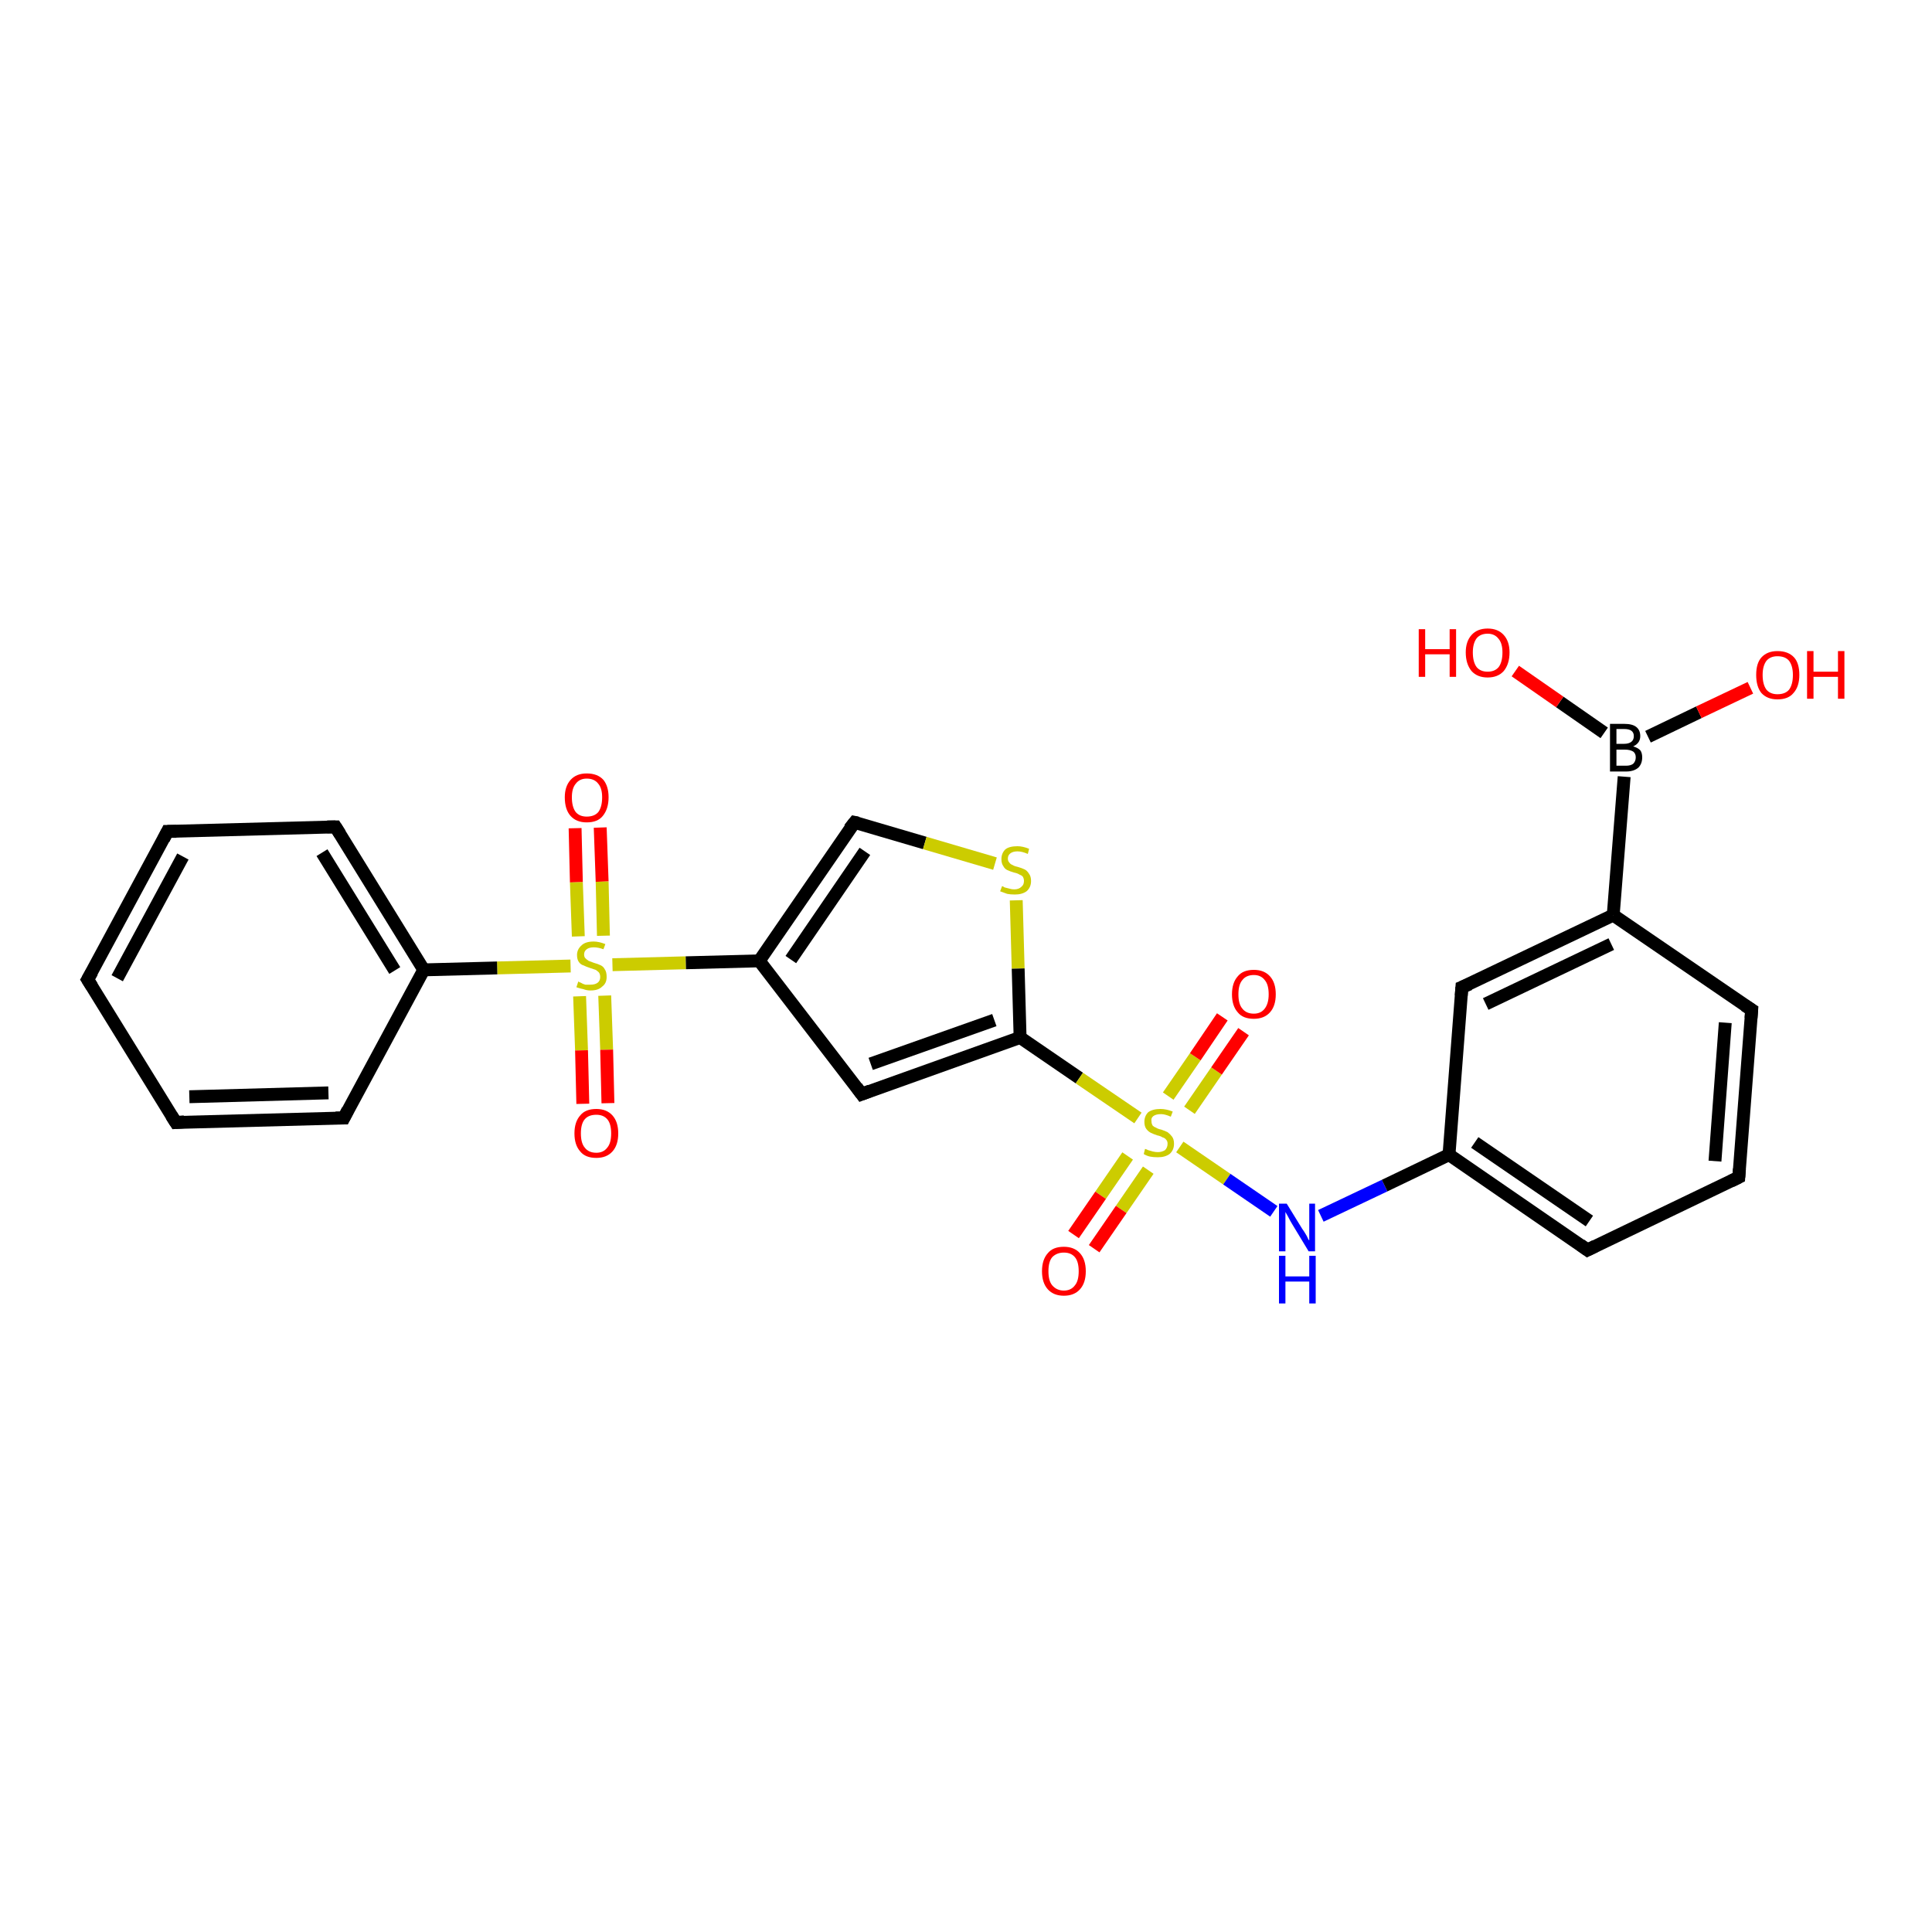<?xml version='1.0' encoding='iso-8859-1'?>
<svg version='1.1' baseProfile='full'
              xmlns='http://www.w3.org/2000/svg'
                      xmlns:rdkit='http://www.rdkit.org/xml'
                      xmlns:xlink='http://www.w3.org/1999/xlink'
                  xml:space='preserve'
width='300px' height='300px' viewBox='0 0 300 300'>
<!-- END OF HEADER -->
<rect style='opacity:1.0;fill:#FFFFFF;stroke:none' width='300.0' height='300.0' x='0.0' y='0.0'> </rect>
<path class='bond-0 atom-0 atom-1' d='M 93.2,128.5 L 93.5,136.9' style='fill:none;fill-rule:evenodd;stroke:#FF0000;stroke-width:2.0px;stroke-linecap:butt;stroke-linejoin:miter;stroke-opacity:1' />
<path class='bond-0 atom-0 atom-1' d='M 93.5,136.9 L 93.7,145.3' style='fill:none;fill-rule:evenodd;stroke:#CCCC00;stroke-width:2.0px;stroke-linecap:butt;stroke-linejoin:miter;stroke-opacity:1' />
<path class='bond-0 atom-0 atom-1' d='M 89.3,128.6 L 89.5,137.0' style='fill:none;fill-rule:evenodd;stroke:#FF0000;stroke-width:2.0px;stroke-linecap:butt;stroke-linejoin:miter;stroke-opacity:1' />
<path class='bond-0 atom-0 atom-1' d='M 89.5,137.0 L 89.8,145.4' style='fill:none;fill-rule:evenodd;stroke:#CCCC00;stroke-width:2.0px;stroke-linecap:butt;stroke-linejoin:miter;stroke-opacity:1' />
<path class='bond-1 atom-1 atom-2' d='M 90.0,154.7 L 90.3,163.1' style='fill:none;fill-rule:evenodd;stroke:#CCCC00;stroke-width:2.0px;stroke-linecap:butt;stroke-linejoin:miter;stroke-opacity:1' />
<path class='bond-1 atom-1 atom-2' d='M 90.3,163.1 L 90.5,171.4' style='fill:none;fill-rule:evenodd;stroke:#FF0000;stroke-width:2.0px;stroke-linecap:butt;stroke-linejoin:miter;stroke-opacity:1' />
<path class='bond-1 atom-1 atom-2' d='M 93.9,154.6 L 94.2,163.0' style='fill:none;fill-rule:evenodd;stroke:#CCCC00;stroke-width:2.0px;stroke-linecap:butt;stroke-linejoin:miter;stroke-opacity:1' />
<path class='bond-1 atom-1 atom-2' d='M 94.2,163.0 L 94.4,171.3' style='fill:none;fill-rule:evenodd;stroke:#FF0000;stroke-width:2.0px;stroke-linecap:butt;stroke-linejoin:miter;stroke-opacity:1' />
<path class='bond-2 atom-1 atom-3' d='M 95.1,149.8 L 106.5,149.5' style='fill:none;fill-rule:evenodd;stroke:#CCCC00;stroke-width:2.0px;stroke-linecap:butt;stroke-linejoin:miter;stroke-opacity:1' />
<path class='bond-2 atom-1 atom-3' d='M 106.5,149.5 L 117.9,149.2' style='fill:none;fill-rule:evenodd;stroke:#000000;stroke-width:2.0px;stroke-linecap:butt;stroke-linejoin:miter;stroke-opacity:1' />
<path class='bond-3 atom-3 atom-4' d='M 117.9,149.2 L 132.7,127.7' style='fill:none;fill-rule:evenodd;stroke:#000000;stroke-width:2.0px;stroke-linecap:butt;stroke-linejoin:miter;stroke-opacity:1' />
<path class='bond-3 atom-3 atom-4' d='M 122.8,149.0 L 134.3,132.2' style='fill:none;fill-rule:evenodd;stroke:#000000;stroke-width:2.0px;stroke-linecap:butt;stroke-linejoin:miter;stroke-opacity:1' />
<path class='bond-4 atom-4 atom-5' d='M 132.7,127.7 L 143.6,130.9' style='fill:none;fill-rule:evenodd;stroke:#000000;stroke-width:2.0px;stroke-linecap:butt;stroke-linejoin:miter;stroke-opacity:1' />
<path class='bond-4 atom-4 atom-5' d='M 143.6,130.9 L 154.5,134.1' style='fill:none;fill-rule:evenodd;stroke:#CCCC00;stroke-width:2.0px;stroke-linecap:butt;stroke-linejoin:miter;stroke-opacity:1' />
<path class='bond-5 atom-5 atom-6' d='M 157.8,139.8 L 158.1,150.4' style='fill:none;fill-rule:evenodd;stroke:#CCCC00;stroke-width:2.0px;stroke-linecap:butt;stroke-linejoin:miter;stroke-opacity:1' />
<path class='bond-5 atom-5 atom-6' d='M 158.1,150.4 L 158.4,161.1' style='fill:none;fill-rule:evenodd;stroke:#000000;stroke-width:2.0px;stroke-linecap:butt;stroke-linejoin:miter;stroke-opacity:1' />
<path class='bond-6 atom-6 atom-7' d='M 158.4,161.1 L 133.8,169.9' style='fill:none;fill-rule:evenodd;stroke:#000000;stroke-width:2.0px;stroke-linecap:butt;stroke-linejoin:miter;stroke-opacity:1' />
<path class='bond-6 atom-6 atom-7' d='M 154.4,158.4 L 135.2,165.2' style='fill:none;fill-rule:evenodd;stroke:#000000;stroke-width:2.0px;stroke-linecap:butt;stroke-linejoin:miter;stroke-opacity:1' />
<path class='bond-7 atom-6 atom-8' d='M 158.4,161.1 L 167.6,167.4' style='fill:none;fill-rule:evenodd;stroke:#000000;stroke-width:2.0px;stroke-linecap:butt;stroke-linejoin:miter;stroke-opacity:1' />
<path class='bond-7 atom-6 atom-8' d='M 167.6,167.4 L 176.7,173.6' style='fill:none;fill-rule:evenodd;stroke:#CCCC00;stroke-width:2.0px;stroke-linecap:butt;stroke-linejoin:miter;stroke-opacity:1' />
<path class='bond-8 atom-8 atom-9' d='M 184.7,172.4 L 188.9,166.3' style='fill:none;fill-rule:evenodd;stroke:#CCCC00;stroke-width:2.0px;stroke-linecap:butt;stroke-linejoin:miter;stroke-opacity:1' />
<path class='bond-8 atom-8 atom-9' d='M 188.9,166.3 L 193.1,160.2' style='fill:none;fill-rule:evenodd;stroke:#FF0000;stroke-width:2.0px;stroke-linecap:butt;stroke-linejoin:miter;stroke-opacity:1' />
<path class='bond-8 atom-8 atom-9' d='M 181.4,170.2 L 185.6,164.1' style='fill:none;fill-rule:evenodd;stroke:#CCCC00;stroke-width:2.0px;stroke-linecap:butt;stroke-linejoin:miter;stroke-opacity:1' />
<path class='bond-8 atom-8 atom-9' d='M 185.6,164.1 L 189.8,157.9' style='fill:none;fill-rule:evenodd;stroke:#FF0000;stroke-width:2.0px;stroke-linecap:butt;stroke-linejoin:miter;stroke-opacity:1' />
<path class='bond-9 atom-8 atom-10' d='M 175.1,179.5 L 170.9,185.6' style='fill:none;fill-rule:evenodd;stroke:#CCCC00;stroke-width:2.0px;stroke-linecap:butt;stroke-linejoin:miter;stroke-opacity:1' />
<path class='bond-9 atom-8 atom-10' d='M 170.9,185.6 L 166.7,191.7' style='fill:none;fill-rule:evenodd;stroke:#FF0000;stroke-width:2.0px;stroke-linecap:butt;stroke-linejoin:miter;stroke-opacity:1' />
<path class='bond-9 atom-8 atom-10' d='M 178.3,181.7 L 174.1,187.8' style='fill:none;fill-rule:evenodd;stroke:#CCCC00;stroke-width:2.0px;stroke-linecap:butt;stroke-linejoin:miter;stroke-opacity:1' />
<path class='bond-9 atom-8 atom-10' d='M 174.1,187.8 L 169.9,193.9' style='fill:none;fill-rule:evenodd;stroke:#FF0000;stroke-width:2.0px;stroke-linecap:butt;stroke-linejoin:miter;stroke-opacity:1' />
<path class='bond-10 atom-8 atom-11' d='M 183.2,178.1 L 190.5,183.1' style='fill:none;fill-rule:evenodd;stroke:#CCCC00;stroke-width:2.0px;stroke-linecap:butt;stroke-linejoin:miter;stroke-opacity:1' />
<path class='bond-10 atom-8 atom-11' d='M 190.5,183.1 L 197.8,188.1' style='fill:none;fill-rule:evenodd;stroke:#0000FF;stroke-width:2.0px;stroke-linecap:butt;stroke-linejoin:miter;stroke-opacity:1' />
<path class='bond-11 atom-11 atom-12' d='M 205.1,188.8 L 215.0,184.1' style='fill:none;fill-rule:evenodd;stroke:#0000FF;stroke-width:2.0px;stroke-linecap:butt;stroke-linejoin:miter;stroke-opacity:1' />
<path class='bond-11 atom-11 atom-12' d='M 215.0,184.1 L 225.0,179.3' style='fill:none;fill-rule:evenodd;stroke:#000000;stroke-width:2.0px;stroke-linecap:butt;stroke-linejoin:miter;stroke-opacity:1' />
<path class='bond-12 atom-12 atom-13' d='M 225.0,179.3 L 246.5,194.1' style='fill:none;fill-rule:evenodd;stroke:#000000;stroke-width:2.0px;stroke-linecap:butt;stroke-linejoin:miter;stroke-opacity:1' />
<path class='bond-12 atom-12 atom-13' d='M 229.0,177.4 L 246.8,189.6' style='fill:none;fill-rule:evenodd;stroke:#000000;stroke-width:2.0px;stroke-linecap:butt;stroke-linejoin:miter;stroke-opacity:1' />
<path class='bond-13 atom-13 atom-14' d='M 246.5,194.1 L 270.0,182.8' style='fill:none;fill-rule:evenodd;stroke:#000000;stroke-width:2.0px;stroke-linecap:butt;stroke-linejoin:miter;stroke-opacity:1' />
<path class='bond-14 atom-14 atom-15' d='M 270.0,182.8 L 272.0,156.8' style='fill:none;fill-rule:evenodd;stroke:#000000;stroke-width:2.0px;stroke-linecap:butt;stroke-linejoin:miter;stroke-opacity:1' />
<path class='bond-14 atom-14 atom-15' d='M 266.3,180.3 L 267.9,158.8' style='fill:none;fill-rule:evenodd;stroke:#000000;stroke-width:2.0px;stroke-linecap:butt;stroke-linejoin:miter;stroke-opacity:1' />
<path class='bond-15 atom-15 atom-16' d='M 272.0,156.8 L 250.5,142.1' style='fill:none;fill-rule:evenodd;stroke:#000000;stroke-width:2.0px;stroke-linecap:butt;stroke-linejoin:miter;stroke-opacity:1' />
<path class='bond-16 atom-16 atom-17' d='M 250.5,142.1 L 252.2,120.6' style='fill:none;fill-rule:evenodd;stroke:#000000;stroke-width:2.0px;stroke-linecap:butt;stroke-linejoin:miter;stroke-opacity:1' />
<path class='bond-17 atom-17 atom-18' d='M 255.9,114.4 L 263.8,110.6' style='fill:none;fill-rule:evenodd;stroke:#000000;stroke-width:2.0px;stroke-linecap:butt;stroke-linejoin:miter;stroke-opacity:1' />
<path class='bond-17 atom-17 atom-18' d='M 263.8,110.6 L 271.8,106.8' style='fill:none;fill-rule:evenodd;stroke:#FF0000;stroke-width:2.0px;stroke-linecap:butt;stroke-linejoin:miter;stroke-opacity:1' />
<path class='bond-18 atom-17 atom-19' d='M 249.1,113.8 L 242.2,109.0' style='fill:none;fill-rule:evenodd;stroke:#000000;stroke-width:2.0px;stroke-linecap:butt;stroke-linejoin:miter;stroke-opacity:1' />
<path class='bond-18 atom-17 atom-19' d='M 242.2,109.0 L 235.3,104.2' style='fill:none;fill-rule:evenodd;stroke:#FF0000;stroke-width:2.0px;stroke-linecap:butt;stroke-linejoin:miter;stroke-opacity:1' />
<path class='bond-19 atom-16 atom-20' d='M 250.5,142.1 L 227.0,153.3' style='fill:none;fill-rule:evenodd;stroke:#000000;stroke-width:2.0px;stroke-linecap:butt;stroke-linejoin:miter;stroke-opacity:1' />
<path class='bond-19 atom-16 atom-20' d='M 250.2,146.6 L 230.7,155.9' style='fill:none;fill-rule:evenodd;stroke:#000000;stroke-width:2.0px;stroke-linecap:butt;stroke-linejoin:miter;stroke-opacity:1' />
<path class='bond-20 atom-1 atom-21' d='M 88.6,150.0 L 77.2,150.3' style='fill:none;fill-rule:evenodd;stroke:#CCCC00;stroke-width:2.0px;stroke-linecap:butt;stroke-linejoin:miter;stroke-opacity:1' />
<path class='bond-20 atom-1 atom-21' d='M 77.2,150.3 L 65.8,150.6' style='fill:none;fill-rule:evenodd;stroke:#000000;stroke-width:2.0px;stroke-linecap:butt;stroke-linejoin:miter;stroke-opacity:1' />
<path class='bond-21 atom-21 atom-22' d='M 65.8,150.6 L 52.1,128.4' style='fill:none;fill-rule:evenodd;stroke:#000000;stroke-width:2.0px;stroke-linecap:butt;stroke-linejoin:miter;stroke-opacity:1' />
<path class='bond-21 atom-21 atom-22' d='M 61.3,150.7 L 50.0,132.4' style='fill:none;fill-rule:evenodd;stroke:#000000;stroke-width:2.0px;stroke-linecap:butt;stroke-linejoin:miter;stroke-opacity:1' />
<path class='bond-22 atom-22 atom-23' d='M 52.1,128.4 L 26.0,129.1' style='fill:none;fill-rule:evenodd;stroke:#000000;stroke-width:2.0px;stroke-linecap:butt;stroke-linejoin:miter;stroke-opacity:1' />
<path class='bond-23 atom-23 atom-24' d='M 26.0,129.1 L 13.6,152.1' style='fill:none;fill-rule:evenodd;stroke:#000000;stroke-width:2.0px;stroke-linecap:butt;stroke-linejoin:miter;stroke-opacity:1' />
<path class='bond-23 atom-23 atom-24' d='M 28.4,133.0 L 18.2,151.9' style='fill:none;fill-rule:evenodd;stroke:#000000;stroke-width:2.0px;stroke-linecap:butt;stroke-linejoin:miter;stroke-opacity:1' />
<path class='bond-24 atom-24 atom-25' d='M 13.6,152.1 L 27.3,174.3' style='fill:none;fill-rule:evenodd;stroke:#000000;stroke-width:2.0px;stroke-linecap:butt;stroke-linejoin:miter;stroke-opacity:1' />
<path class='bond-25 atom-25 atom-26' d='M 27.3,174.3 L 53.4,173.6' style='fill:none;fill-rule:evenodd;stroke:#000000;stroke-width:2.0px;stroke-linecap:butt;stroke-linejoin:miter;stroke-opacity:1' />
<path class='bond-25 atom-25 atom-26' d='M 29.4,170.3 L 51.0,169.7' style='fill:none;fill-rule:evenodd;stroke:#000000;stroke-width:2.0px;stroke-linecap:butt;stroke-linejoin:miter;stroke-opacity:1' />
<path class='bond-26 atom-7 atom-3' d='M 133.8,169.9 L 117.9,149.2' style='fill:none;fill-rule:evenodd;stroke:#000000;stroke-width:2.0px;stroke-linecap:butt;stroke-linejoin:miter;stroke-opacity:1' />
<path class='bond-27 atom-20 atom-12' d='M 227.0,153.3 L 225.0,179.3' style='fill:none;fill-rule:evenodd;stroke:#000000;stroke-width:2.0px;stroke-linecap:butt;stroke-linejoin:miter;stroke-opacity:1' />
<path class='bond-28 atom-26 atom-21' d='M 53.4,173.6 L 65.8,150.6' style='fill:none;fill-rule:evenodd;stroke:#000000;stroke-width:2.0px;stroke-linecap:butt;stroke-linejoin:miter;stroke-opacity:1' />
<path d='M 131.9,128.7 L 132.7,127.7 L 133.2,127.8' style='fill:none;stroke:#000000;stroke-width:2.0px;stroke-linecap:butt;stroke-linejoin:miter;stroke-opacity:1;' />
<path d='M 135.1,169.4 L 133.8,169.9 L 133.0,168.8' style='fill:none;stroke:#000000;stroke-width:2.0px;stroke-linecap:butt;stroke-linejoin:miter;stroke-opacity:1;' />
<path d='M 245.4,193.3 L 246.5,194.1 L 247.7,193.5' style='fill:none;stroke:#000000;stroke-width:2.0px;stroke-linecap:butt;stroke-linejoin:miter;stroke-opacity:1;' />
<path d='M 268.8,183.4 L 270.0,182.8 L 270.1,181.5' style='fill:none;stroke:#000000;stroke-width:2.0px;stroke-linecap:butt;stroke-linejoin:miter;stroke-opacity:1;' />
<path d='M 271.9,158.1 L 272.0,156.8 L 270.9,156.1' style='fill:none;stroke:#000000;stroke-width:2.0px;stroke-linecap:butt;stroke-linejoin:miter;stroke-opacity:1;' />
<path d='M 228.2,152.8 L 227.0,153.3 L 226.9,154.6' style='fill:none;stroke:#000000;stroke-width:2.0px;stroke-linecap:butt;stroke-linejoin:miter;stroke-opacity:1;' />
<path d='M 52.8,129.5 L 52.1,128.4 L 50.8,128.4' style='fill:none;stroke:#000000;stroke-width:2.0px;stroke-linecap:butt;stroke-linejoin:miter;stroke-opacity:1;' />
<path d='M 27.4,129.1 L 26.0,129.1 L 25.4,130.3' style='fill:none;stroke:#000000;stroke-width:2.0px;stroke-linecap:butt;stroke-linejoin:miter;stroke-opacity:1;' />
<path d='M 14.3,150.9 L 13.6,152.1 L 14.3,153.2' style='fill:none;stroke:#000000;stroke-width:2.0px;stroke-linecap:butt;stroke-linejoin:miter;stroke-opacity:1;' />
<path d='M 26.6,173.2 L 27.3,174.3 L 28.6,174.2' style='fill:none;stroke:#000000;stroke-width:2.0px;stroke-linecap:butt;stroke-linejoin:miter;stroke-opacity:1;' />
<path d='M 52.1,173.6 L 53.4,173.6 L 54.0,172.4' style='fill:none;stroke:#000000;stroke-width:2.0px;stroke-linecap:butt;stroke-linejoin:miter;stroke-opacity:1;' />
<path class='atom-0' d='M 87.7 123.8
Q 87.7 122.1, 88.6 121.1
Q 89.5 120.1, 91.1 120.1
Q 92.8 120.1, 93.7 121.1
Q 94.5 122.1, 94.5 123.8
Q 94.5 125.6, 93.6 126.7
Q 92.8 127.7, 91.1 127.7
Q 89.5 127.7, 88.6 126.7
Q 87.7 125.7, 87.7 123.8
M 91.1 126.8
Q 92.3 126.8, 92.9 126.1
Q 93.5 125.3, 93.5 123.8
Q 93.5 122.4, 92.9 121.7
Q 92.3 120.9, 91.1 120.9
Q 90.0 120.9, 89.4 121.7
Q 88.8 122.4, 88.8 123.8
Q 88.8 125.3, 89.4 126.1
Q 90.0 126.8, 91.1 126.8
' fill='#FF0000'/>
<path class='atom-1' d='M 89.8 152.4
Q 89.9 152.5, 90.2 152.6
Q 90.5 152.8, 90.9 152.9
Q 91.3 152.9, 91.7 152.9
Q 92.4 152.9, 92.8 152.6
Q 93.2 152.3, 93.2 151.7
Q 93.2 151.3, 93.0 151.0
Q 92.8 150.8, 92.5 150.6
Q 92.2 150.5, 91.6 150.3
Q 91.0 150.1, 90.6 149.9
Q 90.2 149.8, 89.9 149.4
Q 89.6 149.0, 89.6 148.3
Q 89.6 147.4, 90.3 146.8
Q 90.9 146.2, 92.2 146.2
Q 93.0 146.2, 94.0 146.6
L 93.7 147.4
Q 92.9 147.1, 92.2 147.1
Q 91.5 147.1, 91.1 147.4
Q 90.7 147.7, 90.7 148.2
Q 90.7 148.6, 90.9 148.8
Q 91.1 149.0, 91.4 149.2
Q 91.7 149.3, 92.2 149.5
Q 92.9 149.7, 93.3 149.9
Q 93.7 150.1, 93.9 150.5
Q 94.2 150.9, 94.2 151.7
Q 94.2 152.7, 93.5 153.2
Q 92.9 153.8, 91.7 153.8
Q 91.1 153.8, 90.6 153.6
Q 90.1 153.5, 89.5 153.3
L 89.8 152.4
' fill='#CCCC00'/>
<path class='atom-2' d='M 89.2 176.0
Q 89.2 174.2, 90.1 173.2
Q 90.9 172.2, 92.6 172.2
Q 94.2 172.2, 95.1 173.2
Q 96.0 174.2, 96.0 176.0
Q 96.0 177.8, 95.1 178.8
Q 94.2 179.8, 92.6 179.8
Q 90.9 179.8, 90.1 178.8
Q 89.2 177.8, 89.2 176.0
M 92.6 179.0
Q 93.7 179.0, 94.3 178.2
Q 94.9 177.5, 94.9 176.0
Q 94.9 174.5, 94.3 173.8
Q 93.7 173.1, 92.6 173.1
Q 91.4 173.1, 90.8 173.8
Q 90.2 174.5, 90.2 176.0
Q 90.2 177.5, 90.8 178.2
Q 91.4 179.0, 92.6 179.0
' fill='#FF0000'/>
<path class='atom-5' d='M 155.6 137.6
Q 155.7 137.6, 156.0 137.8
Q 156.4 137.9, 156.8 138.0
Q 157.1 138.1, 157.5 138.1
Q 158.2 138.1, 158.6 137.7
Q 159.0 137.4, 159.0 136.8
Q 159.0 136.4, 158.8 136.1
Q 158.6 135.9, 158.3 135.8
Q 158.0 135.6, 157.5 135.5
Q 156.8 135.3, 156.4 135.1
Q 156.0 134.9, 155.8 134.5
Q 155.5 134.1, 155.5 133.4
Q 155.5 132.5, 156.1 131.9
Q 156.7 131.4, 158.0 131.4
Q 158.8 131.4, 159.8 131.8
L 159.6 132.6
Q 158.7 132.2, 158.0 132.2
Q 157.3 132.2, 156.9 132.5
Q 156.5 132.8, 156.5 133.3
Q 156.5 133.7, 156.7 133.9
Q 156.9 134.2, 157.2 134.3
Q 157.5 134.5, 158.0 134.6
Q 158.7 134.8, 159.1 135.0
Q 159.5 135.2, 159.8 135.7
Q 160.1 136.1, 160.1 136.8
Q 160.1 137.8, 159.4 138.4
Q 158.7 138.9, 157.6 138.9
Q 156.9 138.9, 156.4 138.8
Q 155.9 138.6, 155.3 138.4
L 155.6 137.6
' fill='#CCCC00'/>
<path class='atom-8' d='M 177.8 178.4
Q 177.9 178.4, 178.3 178.6
Q 178.6 178.7, 179.0 178.8
Q 179.4 178.9, 179.8 178.9
Q 180.4 178.9, 180.9 178.6
Q 181.3 178.2, 181.3 177.6
Q 181.3 177.2, 181.1 177.0
Q 180.9 176.7, 180.5 176.6
Q 180.2 176.4, 179.7 176.3
Q 179.1 176.1, 178.7 175.9
Q 178.3 175.7, 178.0 175.3
Q 177.7 174.9, 177.7 174.2
Q 177.7 173.3, 178.3 172.7
Q 179.0 172.2, 180.2 172.2
Q 181.1 172.2, 182.1 172.6
L 181.8 173.4
Q 180.9 173.0, 180.3 173.0
Q 179.5 173.0, 179.1 173.3
Q 178.7 173.6, 178.8 174.1
Q 178.8 174.5, 179.0 174.8
Q 179.2 175.0, 179.5 175.1
Q 179.8 175.3, 180.3 175.4
Q 180.9 175.6, 181.3 175.8
Q 181.7 176.1, 182.0 176.5
Q 182.3 176.9, 182.3 177.6
Q 182.3 178.6, 181.6 179.2
Q 180.9 179.7, 179.8 179.7
Q 179.1 179.7, 178.6 179.6
Q 178.1 179.5, 177.6 179.2
L 177.8 178.4
' fill='#CCCC00'/>
<path class='atom-9' d='M 191.3 154.4
Q 191.3 152.6, 192.2 151.6
Q 193.0 150.6, 194.7 150.6
Q 196.3 150.6, 197.2 151.6
Q 198.1 152.6, 198.1 154.4
Q 198.1 156.2, 197.2 157.2
Q 196.3 158.2, 194.7 158.2
Q 193.0 158.2, 192.2 157.2
Q 191.3 156.2, 191.3 154.4
M 194.7 157.4
Q 195.8 157.4, 196.4 156.6
Q 197.0 155.8, 197.0 154.4
Q 197.0 152.9, 196.4 152.2
Q 195.8 151.4, 194.7 151.4
Q 193.5 151.4, 192.9 152.2
Q 192.3 152.9, 192.3 154.4
Q 192.3 155.9, 192.9 156.6
Q 193.5 157.4, 194.7 157.4
' fill='#FF0000'/>
<path class='atom-10' d='M 161.8 197.4
Q 161.8 195.6, 162.7 194.6
Q 163.5 193.6, 165.2 193.6
Q 166.8 193.6, 167.7 194.6
Q 168.6 195.6, 168.6 197.4
Q 168.6 199.2, 167.7 200.2
Q 166.8 201.2, 165.2 201.2
Q 163.6 201.2, 162.7 200.2
Q 161.8 199.2, 161.8 197.4
M 165.2 200.4
Q 166.3 200.4, 166.9 199.6
Q 167.5 198.9, 167.5 197.4
Q 167.5 195.9, 166.9 195.2
Q 166.3 194.5, 165.2 194.5
Q 164.1 194.5, 163.4 195.2
Q 162.8 195.9, 162.8 197.4
Q 162.8 198.9, 163.4 199.6
Q 164.1 200.4, 165.2 200.4
' fill='#FF0000'/>
<path class='atom-11' d='M 199.8 186.9
L 202.2 190.8
Q 202.5 191.2, 202.9 191.9
Q 203.2 192.6, 203.3 192.6
L 203.3 186.9
L 204.2 186.9
L 204.2 194.3
L 203.2 194.3
L 200.6 190.0
Q 200.3 189.5, 200.0 188.9
Q 199.7 188.4, 199.6 188.2
L 199.6 194.3
L 198.6 194.3
L 198.6 186.9
L 199.8 186.9
' fill='#0000FF'/>
<path class='atom-11' d='M 198.6 195.0
L 199.6 195.0
L 199.6 198.2
L 203.3 198.2
L 203.3 195.0
L 204.3 195.0
L 204.3 202.4
L 203.3 202.4
L 203.3 199.0
L 199.6 199.0
L 199.6 202.4
L 198.6 202.4
L 198.6 195.0
' fill='#0000FF'/>
<path class='atom-17' d='M 253.6 115.9
Q 254.3 116.1, 254.7 116.5
Q 255.0 116.9, 255.0 117.6
Q 255.0 118.6, 254.4 119.2
Q 253.7 119.8, 252.5 119.8
L 250.0 119.8
L 250.0 112.4
L 252.2 112.4
Q 253.5 112.4, 254.1 112.9
Q 254.7 113.4, 254.7 114.3
Q 254.7 115.4, 253.6 115.9
M 251.0 113.2
L 251.0 115.5
L 252.2 115.5
Q 252.9 115.5, 253.3 115.2
Q 253.7 114.9, 253.7 114.3
Q 253.7 113.2, 252.2 113.2
L 251.0 113.2
M 252.5 118.9
Q 253.2 118.9, 253.6 118.6
Q 254.0 118.2, 254.0 117.6
Q 254.0 117.0, 253.6 116.7
Q 253.1 116.4, 252.3 116.4
L 251.0 116.4
L 251.0 118.9
L 252.5 118.9
' fill='#000000'/>
<path class='atom-18' d='M 272.7 104.8
Q 272.7 103.0, 273.5 102.1
Q 274.4 101.1, 276.0 101.1
Q 277.7 101.1, 278.6 102.1
Q 279.4 103.0, 279.4 104.8
Q 279.4 106.6, 278.5 107.6
Q 277.7 108.6, 276.0 108.6
Q 274.4 108.6, 273.5 107.6
Q 272.7 106.6, 272.7 104.8
M 276.0 107.8
Q 277.2 107.8, 277.8 107.1
Q 278.4 106.3, 278.4 104.8
Q 278.4 103.4, 277.8 102.6
Q 277.2 101.9, 276.0 101.9
Q 274.9 101.9, 274.3 102.6
Q 273.7 103.4, 273.7 104.8
Q 273.7 106.3, 274.3 107.1
Q 274.9 107.8, 276.0 107.8
' fill='#FF0000'/>
<path class='atom-18' d='M 280.6 101.1
L 281.6 101.1
L 281.6 104.3
L 285.4 104.3
L 285.4 101.1
L 286.4 101.1
L 286.4 108.5
L 285.4 108.5
L 285.4 105.1
L 281.6 105.1
L 281.6 108.5
L 280.6 108.5
L 280.6 101.1
' fill='#FF0000'/>
<path class='atom-19' d='M 220.3 97.7
L 221.3 97.7
L 221.3 100.8
L 225.1 100.8
L 225.1 97.7
L 226.1 97.7
L 226.1 105.1
L 225.1 105.1
L 225.1 101.6
L 221.3 101.6
L 221.3 105.1
L 220.3 105.1
L 220.3 97.7
' fill='#FF0000'/>
<path class='atom-19' d='M 227.6 101.3
Q 227.6 99.6, 228.5 98.6
Q 229.4 97.6, 231.0 97.6
Q 232.6 97.6, 233.5 98.6
Q 234.4 99.6, 234.4 101.3
Q 234.4 103.1, 233.5 104.2
Q 232.6 105.2, 231.0 105.2
Q 229.4 105.2, 228.5 104.2
Q 227.6 103.1, 227.6 101.3
M 231.0 104.3
Q 232.1 104.3, 232.7 103.6
Q 233.3 102.8, 233.3 101.3
Q 233.3 99.9, 232.7 99.2
Q 232.1 98.4, 231.0 98.4
Q 229.9 98.4, 229.3 99.1
Q 228.7 99.9, 228.7 101.3
Q 228.7 102.8, 229.3 103.6
Q 229.9 104.3, 231.0 104.3
' fill='#FF0000'/>
</svg>
